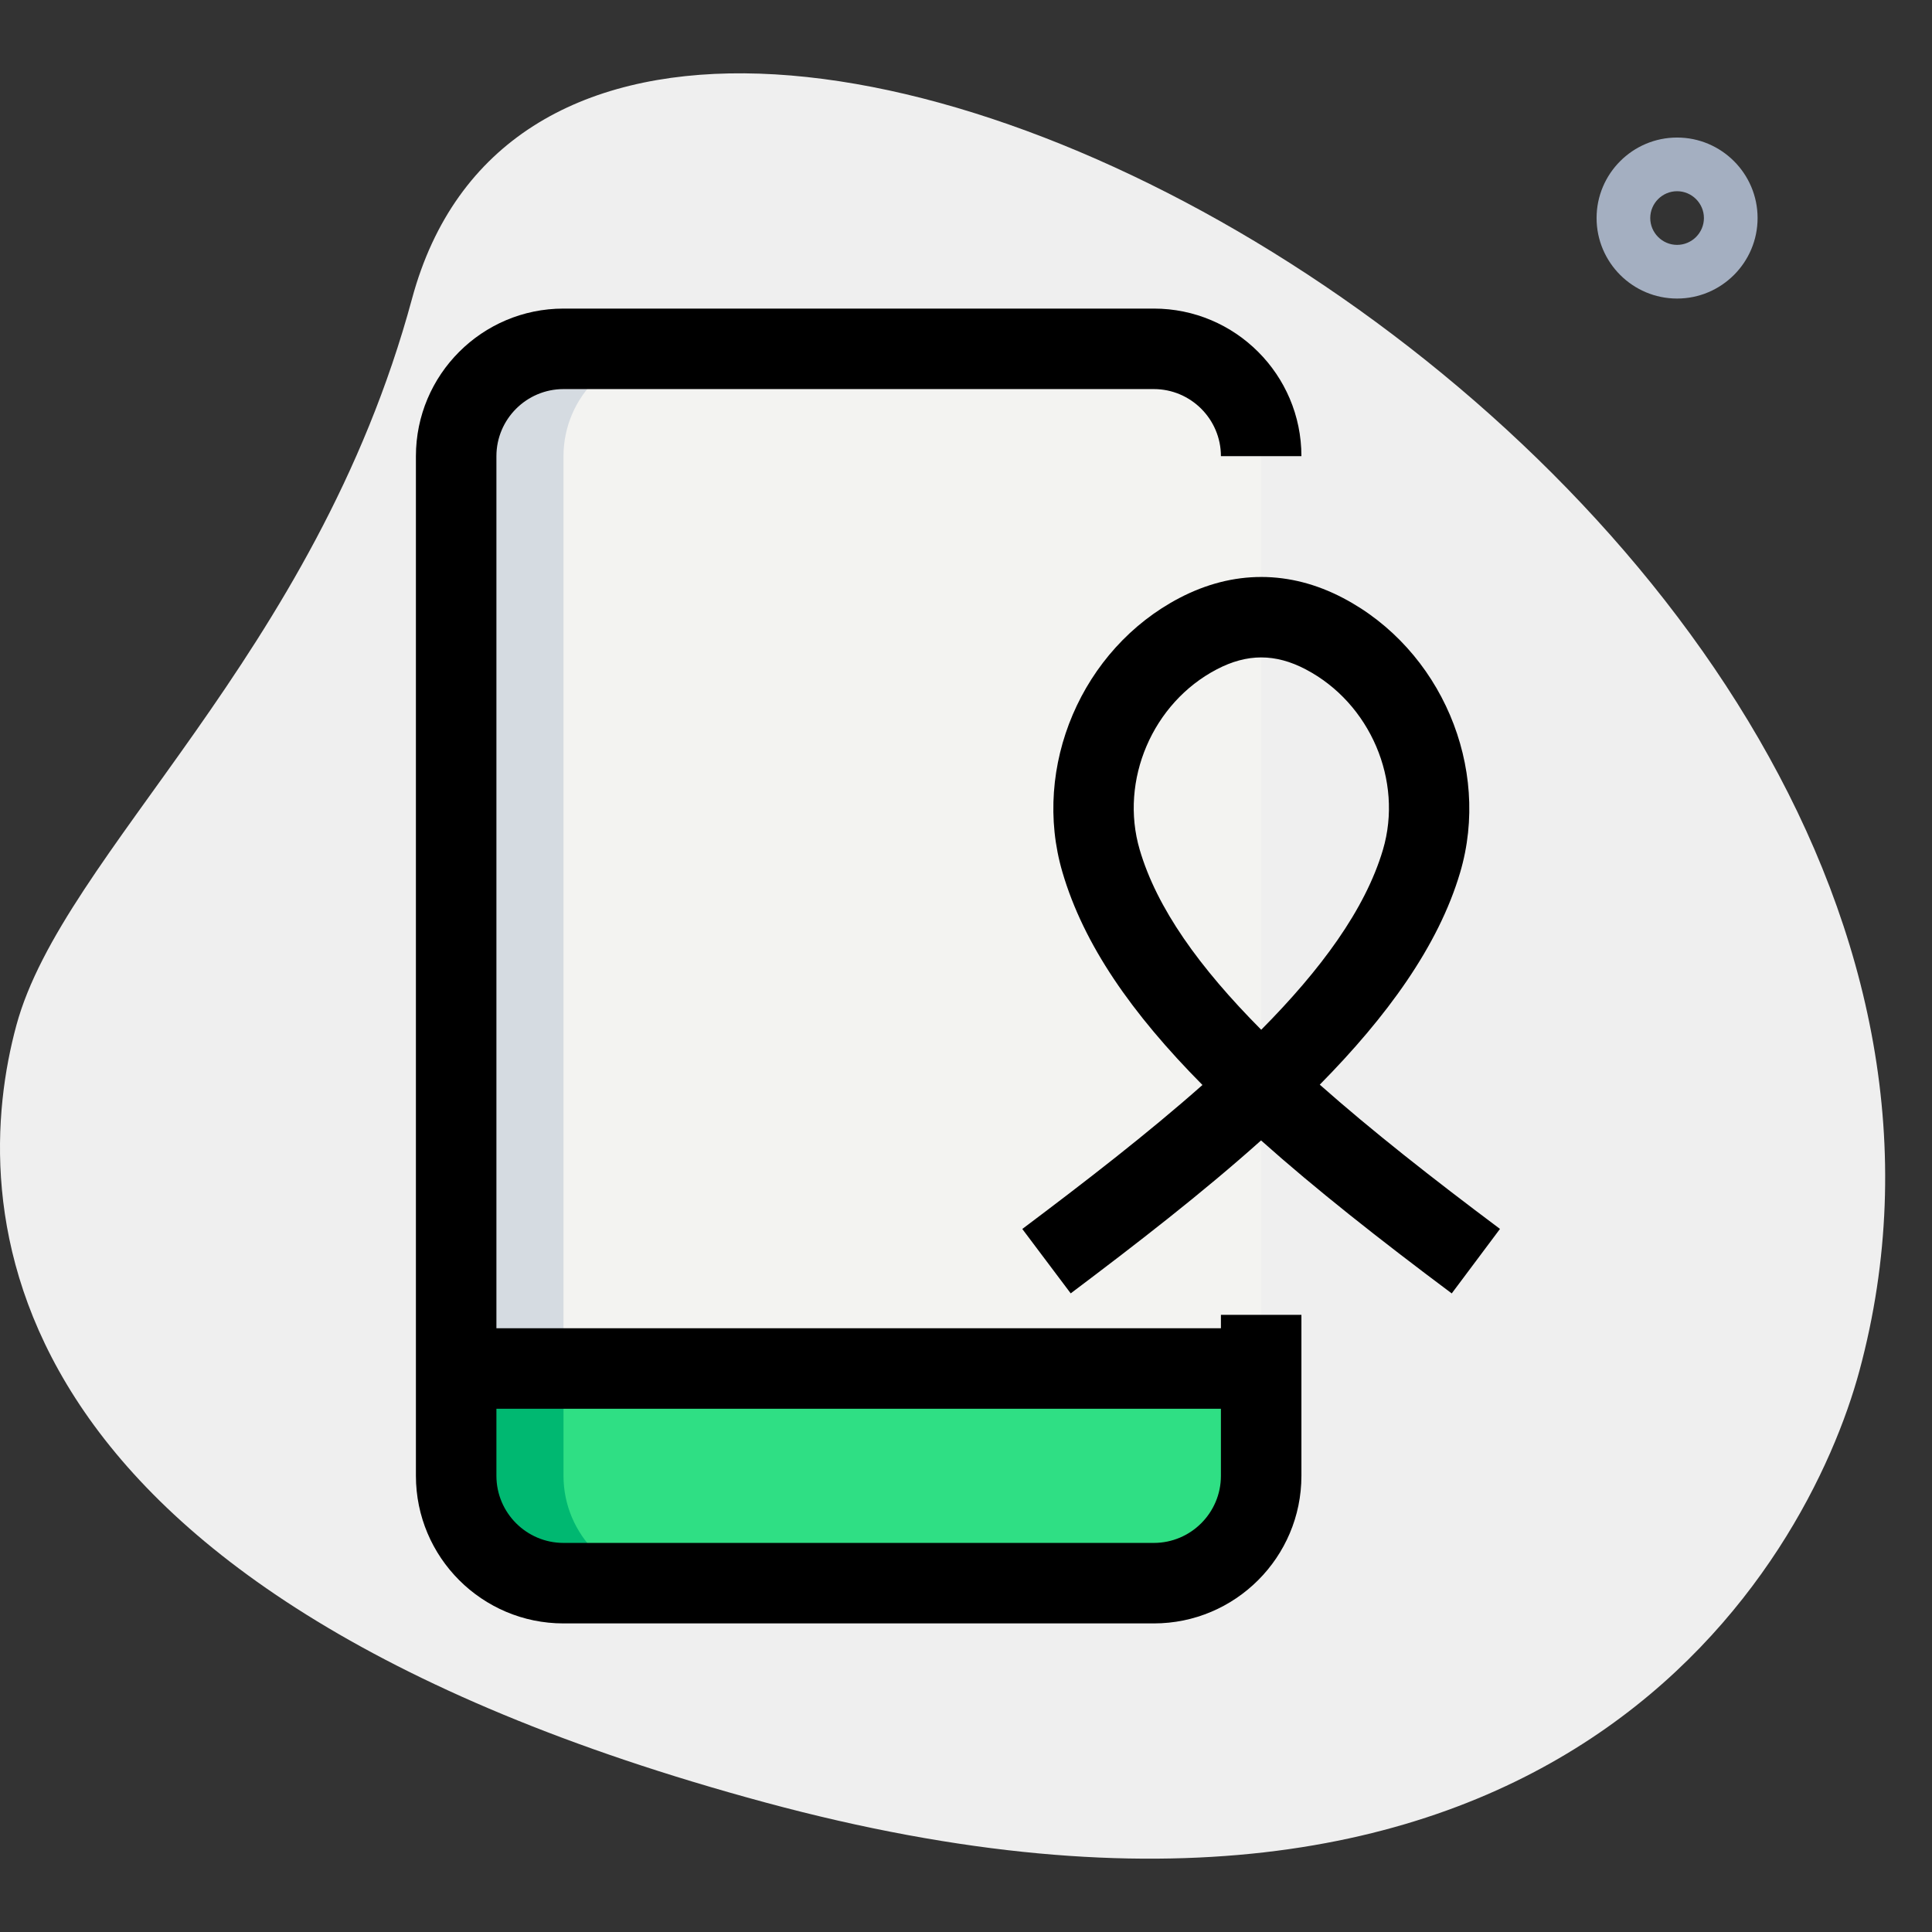 <svg id="effect" height="512" viewBox="0 0 36 36" width="512" xmlns="http://www.w3.org/2000/svg"><rect x="0" y="0" width="36" height="36" fill="#333333" stroke="none"/><path d="m7.678 5.564c-1.805 6.677-6.504 10.327-7.374 13.545s-.847 10.475 13.955 14.477 19.432-4.501 20.388-8.041c4.481-16.572-23.772-31.807-26.969-19.981z" fill="#efefef"/><path d="m23.5 8.5v17h-15v-17c0-1.1.9-2 2-2h11c1.1 0 2 .9 2 2z" fill="#f3f3f1"/><path d="m23.5 25.5v2c0 1.1-.9 2-2 2h-11c-1.1 0-2-.9-2-2v-2z" fill="#2fdf84"/><path d="m12.5 29.5h-2c-1.1 0-2-.9-2-2v-2h2v2c0 1.1.9 2 2 2z" fill="#00b871"/><path d="m12.5 6.5c-1.1 0-2 .9-2 2v17h-2v-17c0-1.1.9-2 2-2z" fill="#d5dbe1"/><path d="m8.5 24.75h15v1.5h-15z"/><path d="m21.5 30.25h-11c-1.517 0-2.75-1.233-2.75-2.75v-19c0-1.517 1.233-2.75 2.75-2.75h11c1.517 0 2.75 1.233 2.75 2.75h-1.5c0-.689-.561-1.25-1.25-1.25h-11c-.689 0-1.25.561-1.25 1.25v19c0 .689.561 1.25 1.25 1.25h11c.689 0 1.25-.561 1.25-1.25v-3h1.5v3c0 1.517-1.233 2.75-2.75 2.75z"/><path d="m27.051 24.101c-1.35-1.009-2.541-1.948-3.553-2.851-1.094.979-2.32 1.927-3.547 2.85l-.902-1.2c1.165-.875 2.328-1.772 3.357-2.683-1.32-1.333-2.213-2.614-2.609-3.965-.577-1.964.361-4.161 2.183-5.111.998-.521 2.052-.52 3.048.003 1.823.956 2.76 3.155 2.179 5.115-.405 1.371-1.367 2.687-2.615 3.952.963.853 2.094 1.742 3.358 2.688zm-3.55-11.851c-.272 0-.545.074-.828.222-1.197.625-1.815 2.069-1.437 3.359.32 1.091 1.109 2.193 2.265 3.357 1.102-1.111 1.936-2.234 2.268-3.354.381-1.287-.237-2.731-1.438-3.361-.283-.149-.557-.223-.83-.223z"/><path d="m31.25 5.563c-.827 0-1.5-.673-1.5-1.5s.673-1.5 1.5-1.5 1.5.673 1.5 1.5-.673 1.5-1.5 1.5zm0-2c-.275 0-.5.225-.5.5s.225.5.5.5.5-.225.5-.5-.225-.5-.5-.5z" fill="#a4afc1"/></svg>
